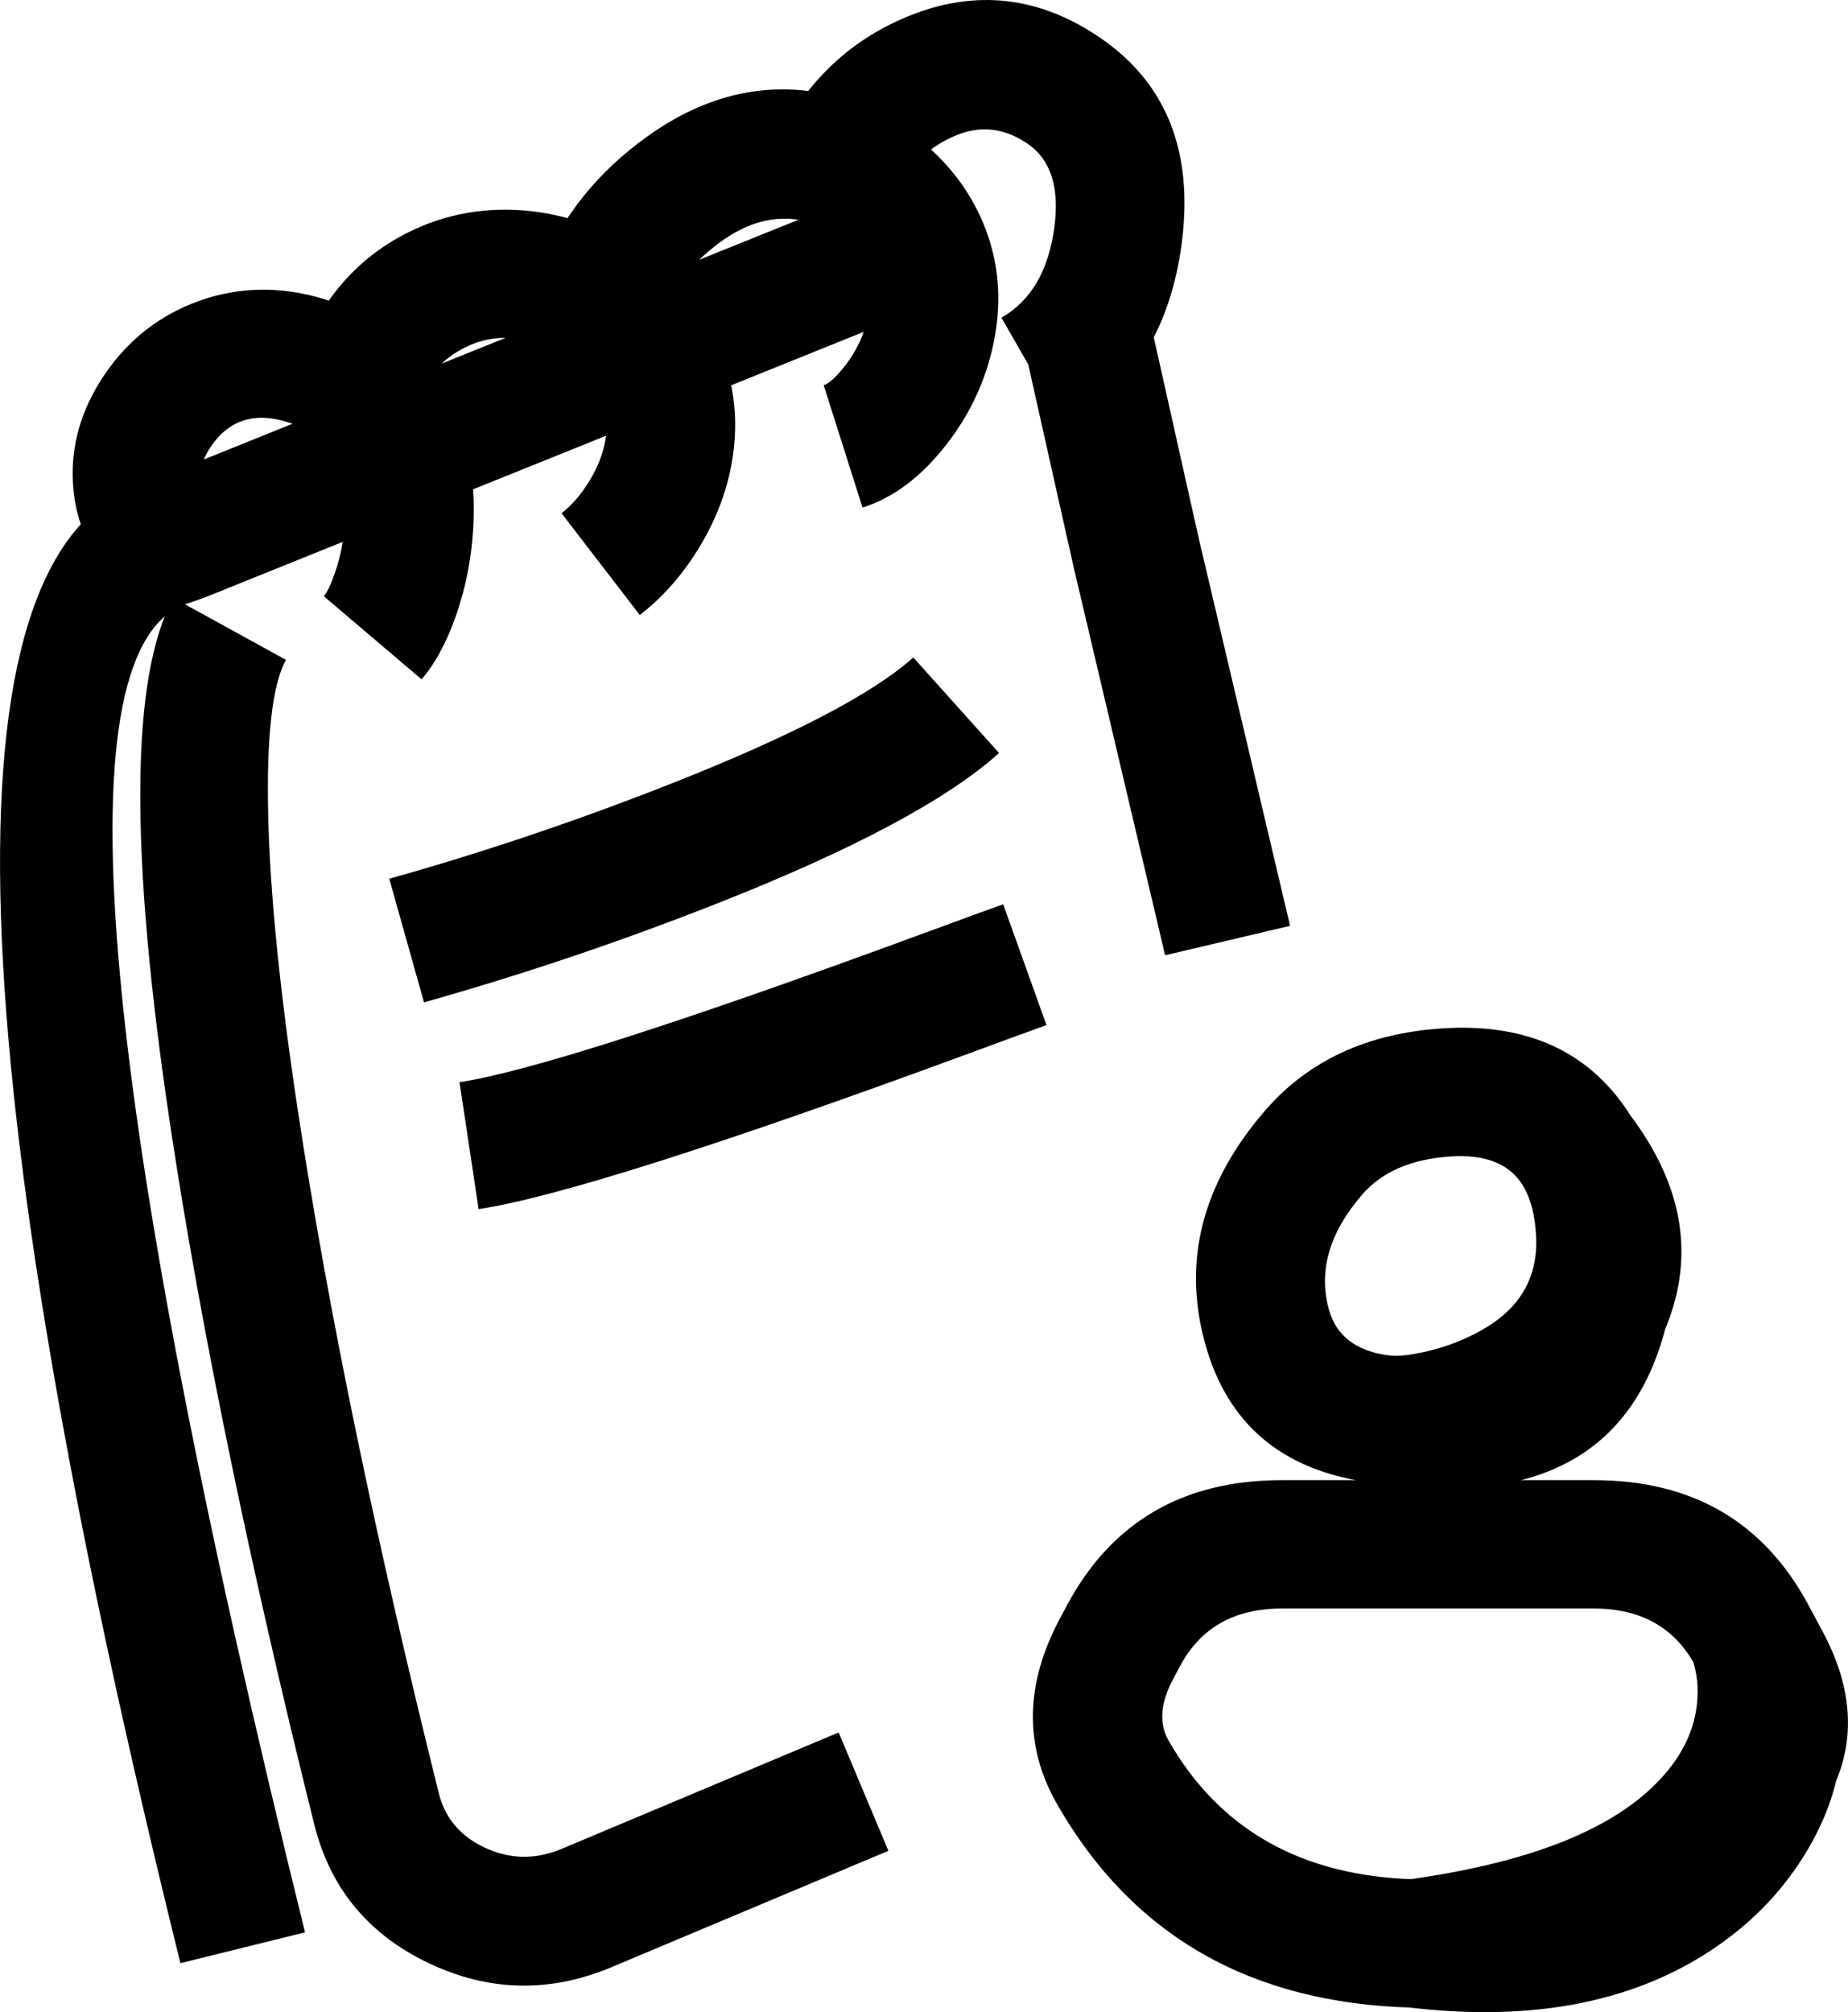 <svg xmlns="http://www.w3.org/2000/svg" xmlns:xlink="http://www.w3.org/1999/xlink" width="21.592" height="23.511" viewBox="0 0 21.592 23.511" fill="none"><path  id="Icon" style="fill:#000000; opacity:1;" d="M2.108 22.939M2.108 22.939Q-1.805 7.113 1.547 5.691Q1.629 5.656 1.769 5.61Q1.845 5.585 1.871 5.575L10.259 2.193L10.82 3.584L2.431 6.966Q2.361 6.994 2.239 7.035Q2.157 7.062 2.133 7.072Q-0.042 7.995 3.564 22.579L2.108 22.939ZM9.172 1.464M9.172 1.464Q9.685 0.569 10.606 0.192Q11.784 -0.291 12.855 0.442Q14.02 1.24 13.806 2.852Q13.607 4.35 12.446 5.014L11.701 3.712Q12.218 3.416 12.319 2.655Q12.412 1.957 12.007 1.68Q11.604 1.404 11.175 1.58Q10.73 1.762 10.474 2.209L9.172 1.464ZM14.082 15.704M14.082 15.704Q13.678 14.254 14.78 12.978Q15.534 12.105 16.842 12.017Q18.373 11.913 19.079 13.08L18.438 13.468L19.034 13.013L18.438 13.468L19.034 13.013Q20.009 14.291 19.43 15.591L18.745 15.286L19.473 15.464L18.745 15.286L19.473 15.464Q18.903 17.792 15.965 17.315Q14.469 17.095 14.082 15.704L14.082 15.704ZM15.527 15.302Q15.652 15.753 16.205 15.835Q17.776 16.09 18.016 15.107L18.032 15.042L18.016 15.107L18.032 15.042L18.06 14.98Q18.277 14.493 17.841 13.923L17.817 13.891L17.841 13.923L17.817 13.891L17.796 13.856Q17.563 13.471 16.944 13.513Q16.26 13.56 15.916 13.958Q15.339 14.626 15.527 15.302L15.527 15.302ZM13.789 19.465L13.71 19.613Q13.482 20.037 13.652 20.335Q14.551 21.908 16.544 21.959Q19.206 22.027 20.062 20.246Q20.14 20.082 19.971 19.766L19.809 19.465Q19.45 18.795 18.622 18.795L14.976 18.795Q14.148 18.795 13.789 19.465L13.789 19.465ZM12.467 18.756Q13.25 17.295 14.976 17.295L18.622 17.295Q20.348 17.295 21.131 18.756L21.293 19.058Q21.822 20.045 21.414 20.896Q20.138 23.551 16.505 23.458Q13.668 23.385 12.35 21.079Q11.768 20.06 12.388 18.904L12.467 18.756L12.467 18.756ZM13.455 3.827L14.007 6.294L15.073 10.818L13.613 11.162L12.543 6.621L11.991 4.155L13.455 3.827ZM3.341 7.71M3.341 7.71Q3.101 8.146 3.134 9.54Q3.166 10.901 3.481 12.982Q4.005 16.444 5.127 20.953Q5.235 21.387 5.66 21.587Q6.103 21.796 6.563 21.603L9.799 20.243L10.38 21.626L7.144 22.986Q6.069 23.437 5.021 22.944Q3.951 22.441 3.671 21.315Q2.533 16.738 1.998 13.207Q1.266 8.371 2.026 6.987L3.341 7.71ZM3.784 6.967M3.784 6.967Q3.844 6.895 3.916 6.686Q4.011 6.408 4.03 6.108Q4.073 5.446 3.738 5.14Q3.608 5.019 3.407 4.948Q2.795 4.732 2.464 5.218Q2.341 5.399 2.35 5.559Q2.354 5.631 2.402 5.664L1.553 6.9Q0.897 6.45 0.852 5.642Q0.815 4.975 1.224 4.374Q1.638 3.766 2.318 3.519Q3.082 3.243 3.906 3.534Q4.399 3.707 4.75 4.033Q5.616 4.824 5.527 6.204Q5.495 6.704 5.335 7.172Q5.171 7.651 4.926 7.938L3.784 6.967ZM3.478 4.399M3.478 4.399Q3.561 3.874 3.911 3.419Q4.257 2.97 4.772 2.714Q5.331 2.436 5.965 2.451Q6.645 2.467 7.309 2.822L7.344 2.841L7.378 2.864L7.344 2.841L7.378 2.864Q8.093 3.352 8.392 4.03Q8.665 4.65 8.561 5.34Q8.476 5.903 8.154 6.422Q7.866 6.886 7.475 7.186L6.561 5.997Q6.735 5.863 6.879 5.632Q7.039 5.374 7.078 5.115Q7.166 4.536 6.532 4.103L6.955 3.483L6.532 4.103L6.955 3.483L6.601 4.144Q5.957 3.8 5.44 4.057Q5.017 4.267 4.96 4.632L3.478 4.399ZM6.327 3.118M6.327 3.118Q6.708 2.208 7.561 1.596Q8.775 0.724 10.106 1.231L10.149 1.247L10.189 1.269L10.149 1.247L10.189 1.269Q11.091 1.744 11.452 2.525Q11.773 3.22 11.608 4.013Q11.473 4.664 11.053 5.2Q10.615 5.761 10.078 5.931L9.624 4.501Q9.719 4.471 9.872 4.276Q10.075 4.015 10.139 3.707Q10.284 3.014 9.49 2.596L9.84 1.932L9.49 2.596L9.84 1.932L9.573 2.633Q8.995 2.413 8.435 2.815Q7.928 3.179 7.711 3.698L6.327 3.118ZM4.548 10.268M4.548 10.268Q6.209 9.801 7.838 9.158Q9.959 8.321 10.671 7.682L11.673 8.799Q10.761 9.617 8.388 10.553Q6.688 11.224 4.954 11.712L4.548 10.268ZM5.369 12.645M5.369 12.645Q6.554 12.467 10.823 10.894Q11.477 10.653 11.721 10.566L12.227 11.978Q11.989 12.063 11.341 12.302Q6.928 13.927 5.592 14.128L5.369 12.645ZM16.422 15.835M16.422 15.835Q16.424 15.835 16.428 15.835Q16.917 15.768 17.326 15.534Q17.982 15.159 17.948 14.447Q17.939 14.267 17.902 14.12L19.356 13.754Q19.43 14.046 19.446 14.374Q19.488 15.259 19.044 15.941Q18.692 16.48 18.071 16.836Q17.408 17.216 16.629 17.321L16.628 17.321L16.422 15.835ZM16.479 15.83M16.479 15.83Q17.637 15.758 17.926 15.203L19.257 15.894Q18.577 17.203 16.571 17.327L16.479 15.83ZM16.628 17.321M16.628 17.321Q16.306 17.366 15.975 17.317L16.195 15.833Q16.313 15.851 16.422 15.835L16.628 17.321ZM17.902 14.12M17.902 14.12Q17.863 13.968 17.796 13.856L19.079 13.08Q19.263 13.384 19.356 13.754L17.902 14.12ZM19.329 13.666M19.329 13.666Q19.517 14.152 19.528 14.678Q19.542 15.346 19.257 15.894L17.926 15.203Q18.149 14.774 17.93 14.208L19.329 13.666ZM17.987 15.104M17.987 15.104Q18.031 15.044 18.06 14.98L19.43 15.591Q19.335 15.803 19.196 15.993L17.987 15.104ZM21.174 18.851M21.174 18.851Q21.391 19.438 21.316 20.092Q21.227 20.866 20.741 21.518Q19.6 23.049 16.625 23.452L16.525 22.708L16.616 21.964L16.525 22.708L16.616 21.964Q18.283 22.168 19.238 21.487Q19.577 21.246 19.79 20.915Q19.955 20.657 20.003 20.422L21.473 20.719Q21.37 21.229 21.052 21.724Q20.684 22.299 20.108 22.709Q18.678 23.727 16.434 23.453L16.434 23.453L16.424 21.965Q18.774 21.647 19.538 20.622Q19.783 20.294 19.826 19.921Q19.86 19.622 19.767 19.37L21.174 18.851Z"></path></svg>